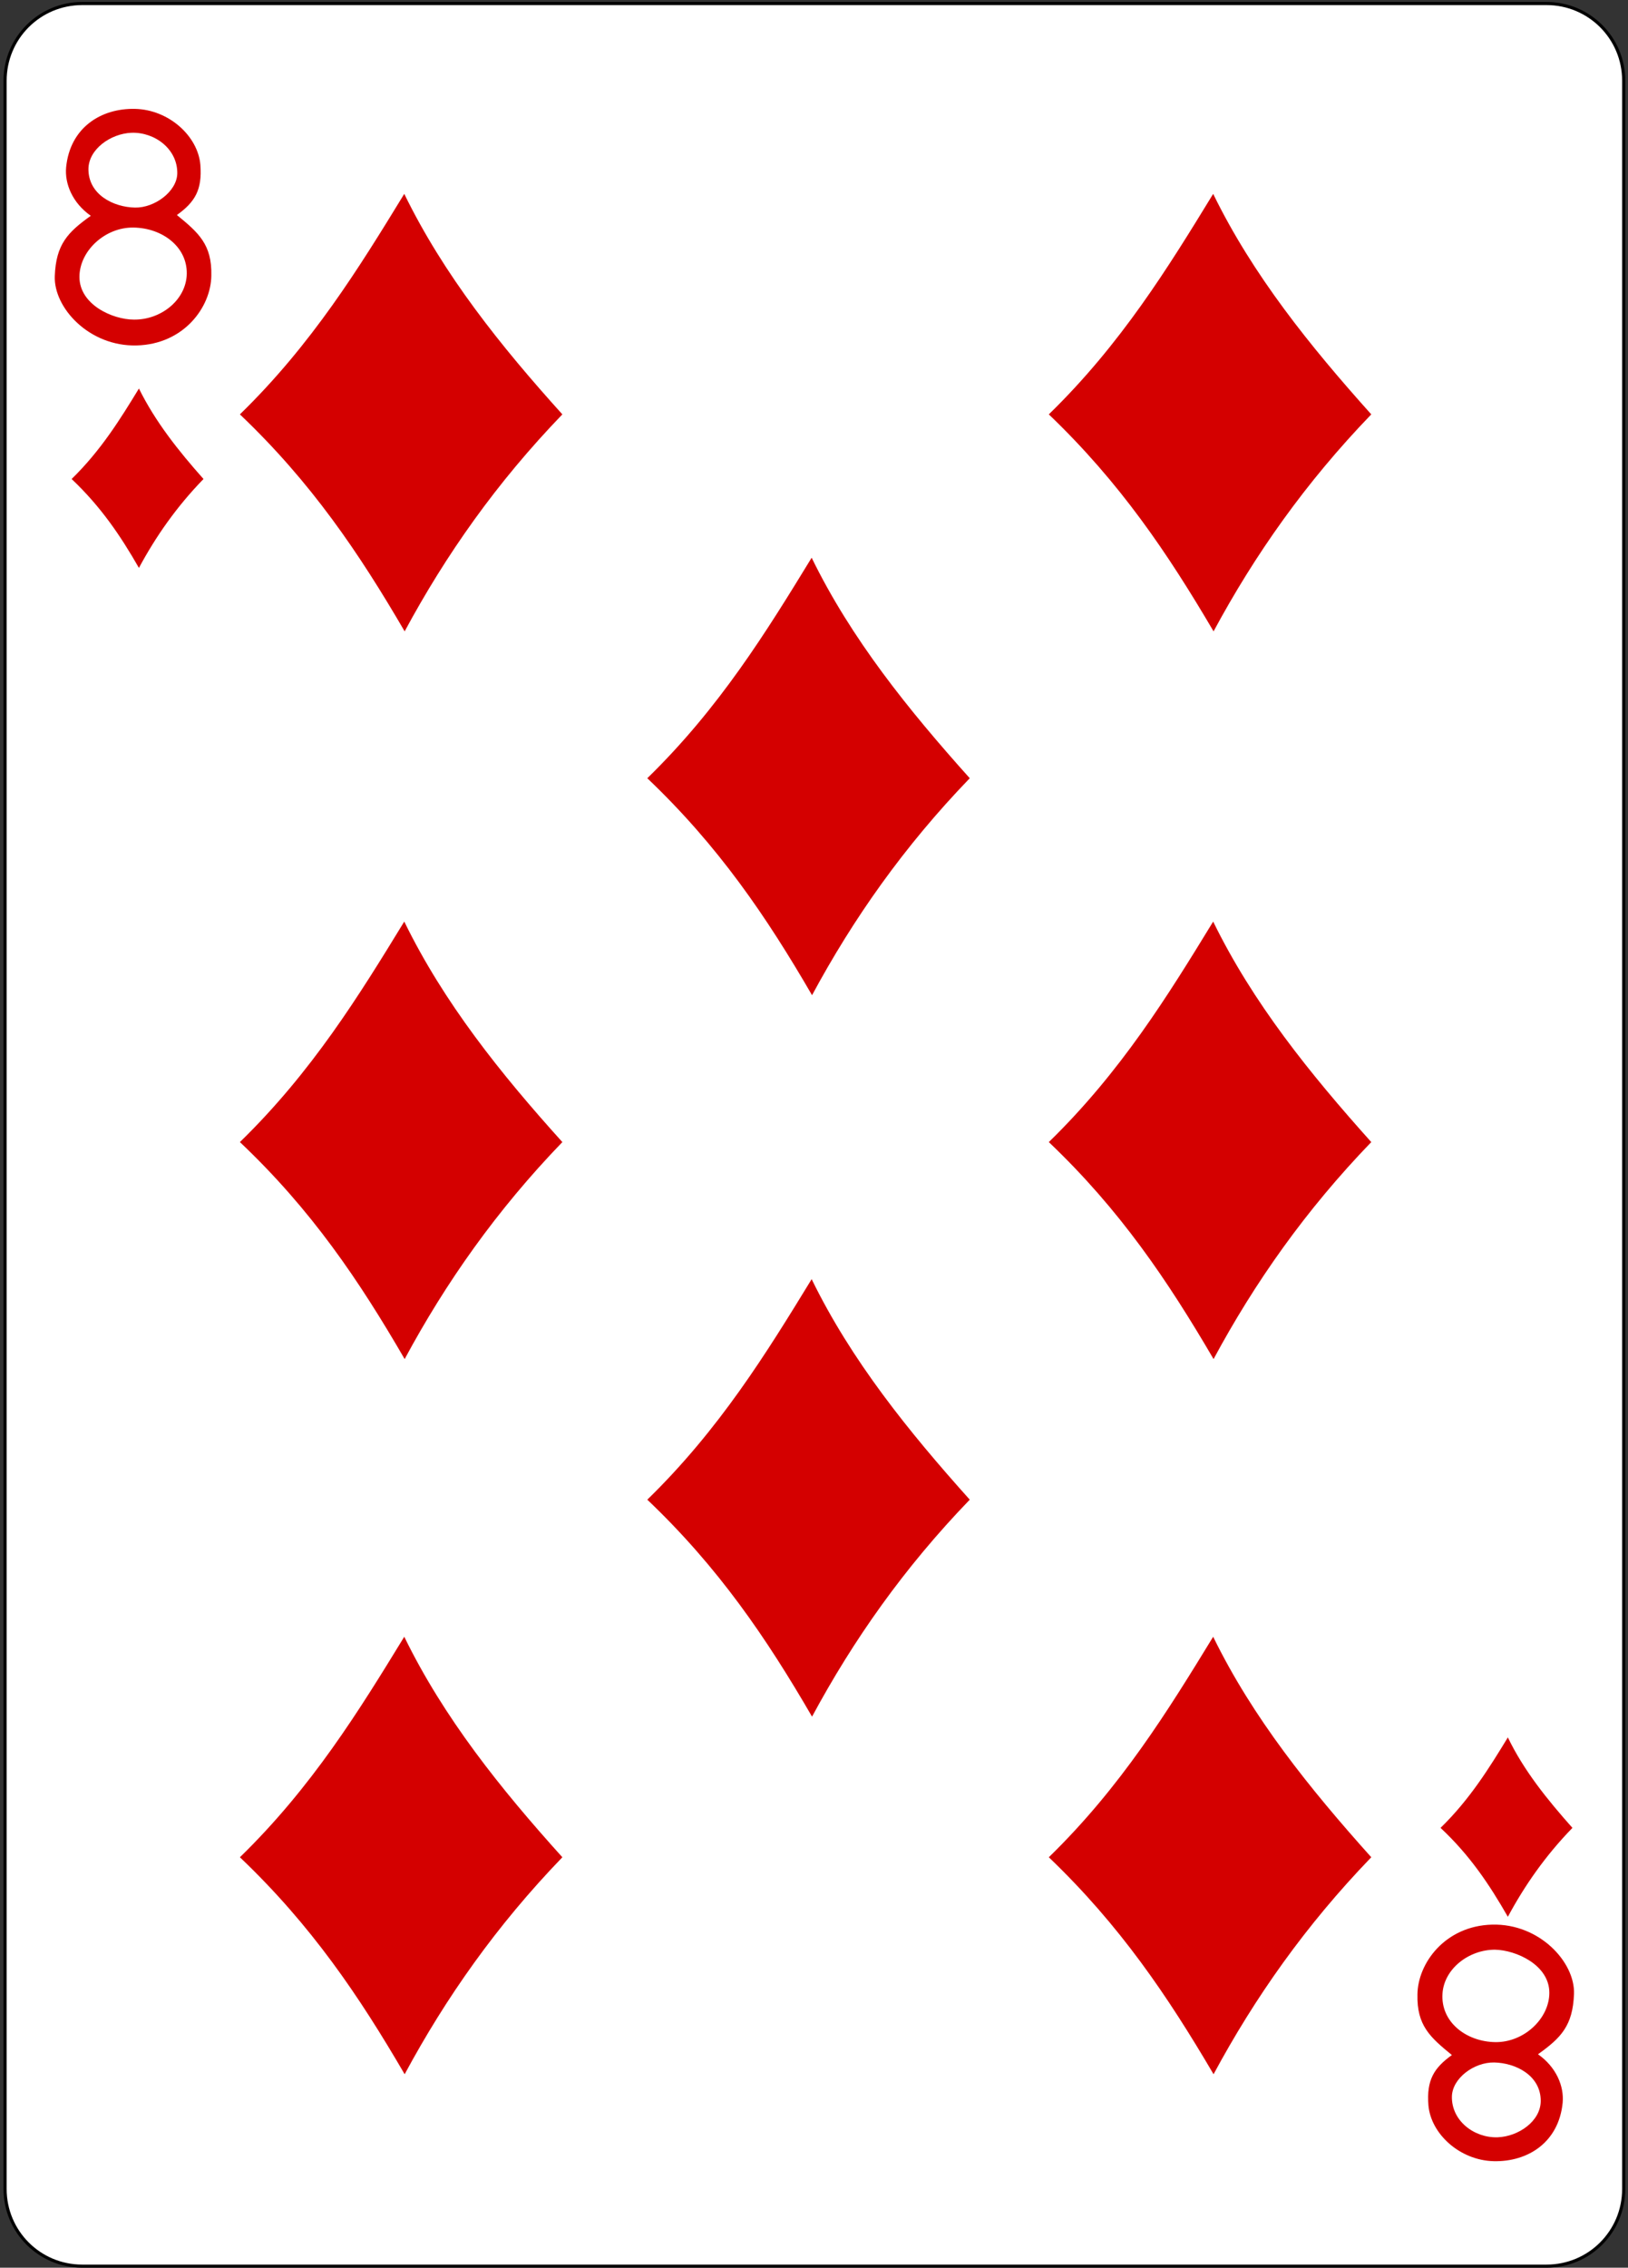 <?xml version="1.0" encoding="UTF-8"?>
<svg width="416px" height="579px" viewBox="0 0 416 579" version="1.1" xmlns="http://www.w3.org/2000/svg" xmlns:xlink="http://www.w3.org/1999/xlink">
    <rect x="0" y="0" width="416" height="579" fill="#333333" stroke="none"/>
    <!-- Generator: Sketch 61.2 (89653) - https://sketch.com -->
    <title>8D</title>
    <desc>Created with Sketch.</desc>
    <g id="Page-1" stroke="none" stroke-width="1" fill="none" fill-rule="evenodd">
        <g id="8D" transform="translate(1, 0)">
            <path d="M20,0.9 L394.2,0.9 C405.1,0.9 413.9,9.7 413.9,20.6 L413.9,558.9 C413.9,569.8 405.1,578.6 394.2,578.6 L20,578.6 C9.1,578.6 0.3,569.8 0.3,558.9 L0.3,20.6 C0.3,9.7 9.1,0.9 20,0.9 L20,0.9 Z" id="Path" fill="#FFFFFF" fill-rule="nonzero"></path>
            <path d="M20,0.9 L394.2,0.9 C405.1,0.9 413.9,9.7 413.9,20.6 L413.9,558.9 C413.9,569.8 405.1,578.6 394.2,578.6 L20,578.6 C9.1,578.6 0.3,569.8 0.3,558.9 L0.3,20.6 C0.3,9.7 9.1,0.9 20,0.9 L20,0.9 Z" id="Path" stroke="#000000" stroke-width="0.797"></path>
            <path d="M60.3,105.8 C78.7,87.9 90.8,68.3 102.3,49.5 C112.4,70.2 126.9,88.3 142.7,105.8 C125.9,123.2 112.9,141.7 102.4,161.2 C90.8,141.3 78.6,123.2 60.3,105.8 L60.3,105.8 Z" id="Path" fill="#D40000" fill-rule="nonzero"></path>
            <path d="M60.3,291.6 C78.7,273.7 90.8,254.1 102.3,235.3 C112.4,256 126.9,274.1 142.7,291.6 C125.9,309 112.9,327.5 102.4,347 C90.8,327 78.6,308.9 60.3,291.6 L60.3,291.6 Z" id="Path" fill="#D40000" fill-rule="nonzero"></path>
            <path d="M60.3,474.2 C78.7,456.3 90.8,436.7 102.3,417.9 C112.4,438.6 126.9,456.7 142.7,474.2 C125.9,491.6 112.9,510.1 102.4,529.6 C90.8,509.7 78.6,491.6 60.3,474.2 L60.3,474.2 Z" id="Path" fill="#D40000" fill-rule="nonzero"></path>
            <path d="M164.4,198.7 C182.8,180.8 194.9,161.2 206.4,142.4 C216.5,163.1 231.1,181.2 246.8,198.7 C230,216.1 217,234.6 206.5,254.1 C194.9,234.1 182.6,216 164.4,198.7 L164.4,198.7 Z" id="Path" fill="#D40000" fill-rule="nonzero"></path>
            <path d="M267,105.8 C285.4,87.9 297.5,68.3 309,49.5 C319.1,70.2 333.7,88.3 349.4,105.8 C332.6,123.2 319.6,141.7 309.1,161.2 C297.4,141.3 285.2,123.2 267,105.8 L267,105.8 Z" id="Path" fill="#D40000" fill-rule="nonzero"></path>
            <path d="M267,291.6 C285.4,273.7 297.5,254.1 309,235.3 C319.1,256 333.7,274.1 349.4,291.6 C332.6,309 319.6,327.5 309.1,347 C297.4,327 285.2,308.9 267,291.6 L267,291.6 Z" id="Path" fill="#D40000" fill-rule="nonzero"></path>
            <path d="M267,474.2 C285.4,456.3 297.5,436.7 309,417.9 C319.1,438.6 333.7,456.7 349.4,474.2 C332.6,491.6 319.6,510.1 309.1,529.6 C297.4,509.7 285.2,491.6 267,474.2 L267,474.2 Z" id="Path" fill="#D40000" fill-rule="nonzero"></path>
            <path d="M164.4,382.9 C182.8,365 194.9,345.4 206.4,326.6 C216.5,347.3 231.1,365.4 246.8,382.9 C230,400.3 217,418.8 206.5,438.3 C194.9,418.3 182.6,400.2 164.4,382.9 L164.4,382.9 Z" id="Path" fill="#D40000" fill-rule="nonzero"></path>
            <path d="M367.1,466.7 C374.6,459.4 379.6,451.3 384.3,443.6 C388.4,452.1 394.4,459.5 400.8,466.7 C393.9,473.8 388.6,481.4 384.3,489.4 C379.6,481.2 374.6,473.7 367.1,466.7 L367.1,466.7 Z" id="Path" fill="#D40000" fill-rule="nonzero"></path>
            <path d="M17.3,122.3 C24.8,115 29.8,106.9 34.5,99.2 C38.7,107.7 44.6,115.1 51,122.3 C44.1,129.4 38.8,137 34.5,145 C29.8,136.8 24.8,129.4 17.3,122.3 L17.3,122.3 Z" id="Path" fill="#D40000" fill-rule="nonzero"></path>
            <path d="M13,70.5 C13.3,62.4 16.3,59.3 22.2,55.1 C17.5,51.8 15.5,46.9 15.9,42.7 C16.9,32.6 24.8,27.6 33.5,27.8 C42.2,28 49.6,34.8 50.2,42.1 C50.7,48.5 48.8,51.6 44.2,54.9 C49.7,59.4 53.2,62.4 53,70.4 C52.9,78.4 46,87.9 33.9,88.2 C21.8,88.5 12.7,78.6 13,70.5 L13,70.5 Z M46.7,70.5 C47.2,63.2 40.6,58.2 33.1,58.1 C25.8,58 19.3,64.1 19.3,70.7 C19.3,77.8 27.8,81.6 33.2,81.6 C39.9,81.7 46.2,76.9 46.7,70.5 L46.7,70.5 Z M44.3,44.3 C44.4,38.1 38.6,33.7 32.6,33.9 C27.3,34.1 21.6,38.1 21.6,43.2 C21.6,49.7 28,52.9 33.5,53 C38.5,53.1 44.2,48.9 44.3,44.3 L44.3,44.3 Z" id="Shape" fill="#D40000" fill-rule="nonzero"></path>
            <path d="M401.2,509.1 C400.9,517.2 397.9,520.3 392,524.5 C396.7,527.8 398.7,532.7 398.3,536.9 C397.3,547 389.4,552 380.7,551.8 C372,551.6 364.6,544.8 364,537.5 C363.5,531.1 365.4,528 370,524.7 C364.5,520.2 361,517.2 361.2,509.2 C361.3,501.2 368.3,491.7 380.3,491.4 C392.4,491.1 401.5,501 401.2,509.1 L401.2,509.1 Z M367.6,509 C367.1,516.3 373.7,521.3 381.1,521.4 C388.4,521.5 394.9,515.4 394.9,508.8 C394.9,501.7 386.4,497.9 381,497.8 C374.3,497.8 368,502.7 367.6,509 L367.6,509 Z M370,535.3 C369.9,541.5 375.7,545.9 381.7,545.7 C387,545.5 392.7,541.6 392.7,536.4 C392.7,529.9 386.3,526.7 380.8,526.6 C375.7,526.5 370.1,530.6 370,535.3 L370,535.3 Z" id="Shape" fill="#D40000" fill-rule="nonzero"></path>
        </g>
    </g>
</svg>